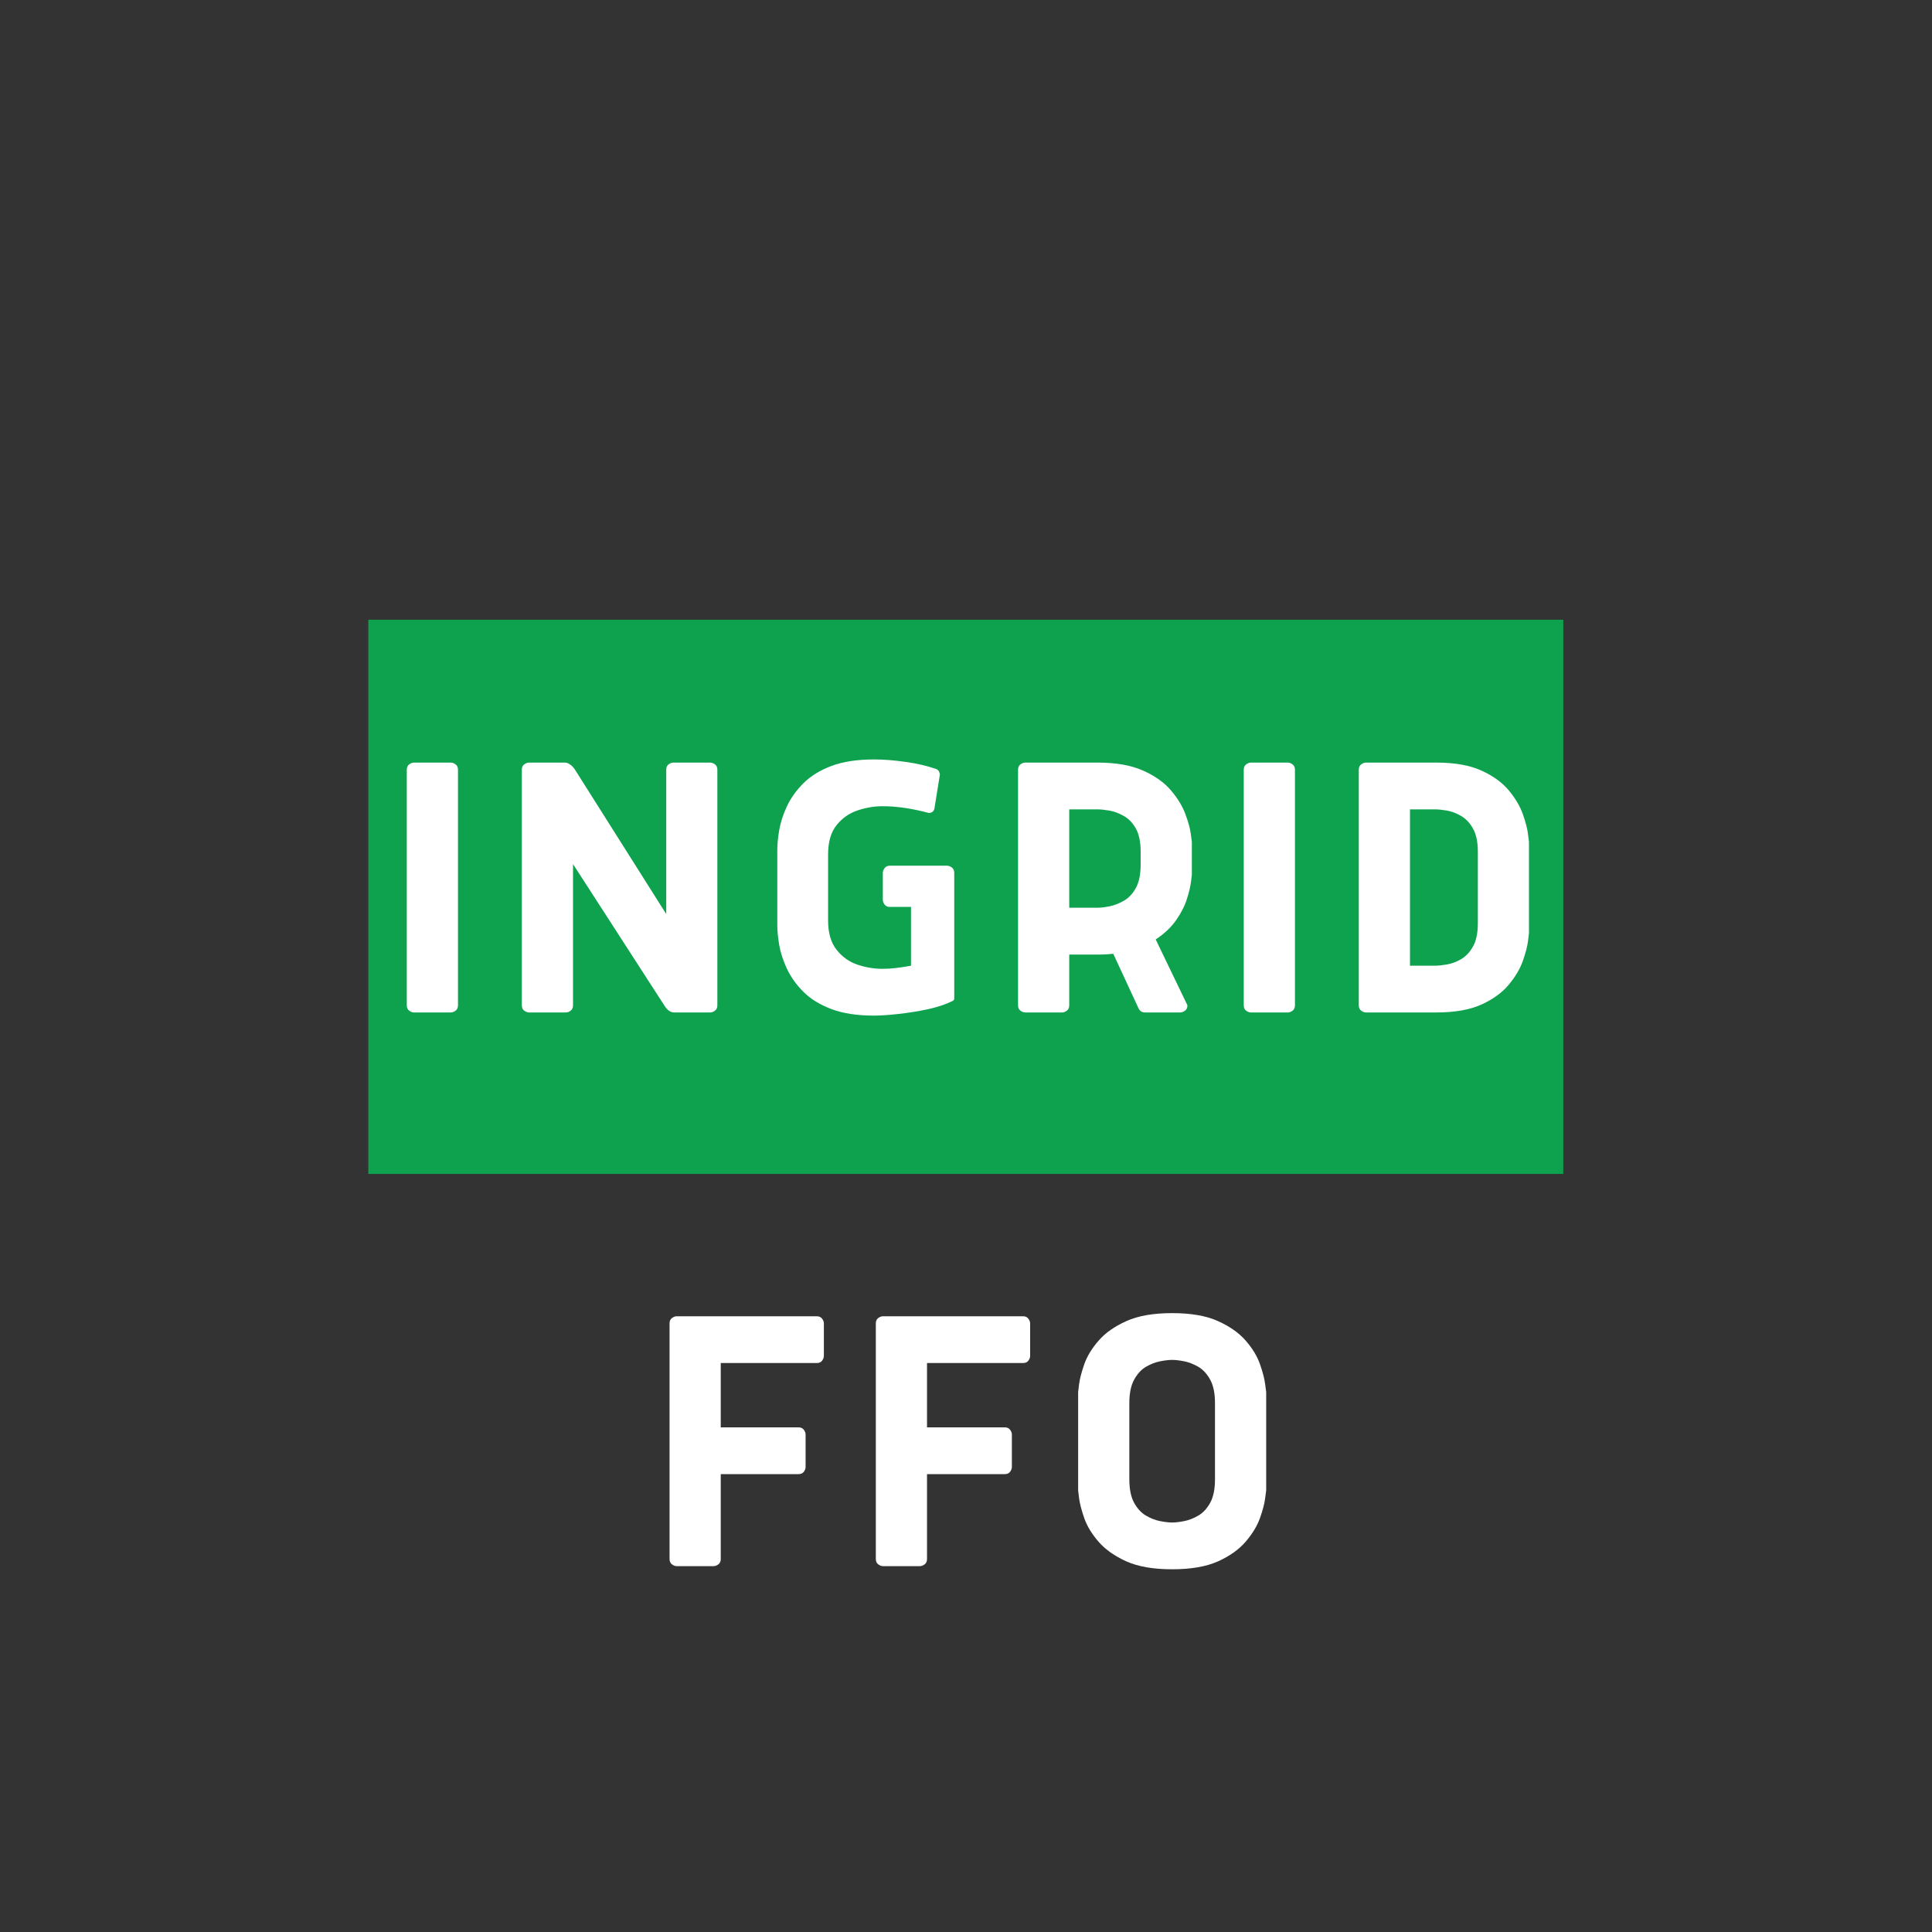 <svg xmlns="http://www.w3.org/2000/svg" xmlns:xlink="http://www.w3.org/1999/xlink" width="500" zoomAndPan="magnify" viewBox="0 0 375 375" height="500" preserveAspectRatio="xMidYMid meet" version="1.0"><rect x="0" y="0" width="375" height="375" fill="#333333" stroke="none"/><defs><g/><clipPath id="ff44c45619"><path d="M 71.492 120.289 L 303.508 120.289 L 303.508 227.855 L 71.492 227.855 Z M 71.492 120.289 " clip-rule="nonzero"/></clipPath><clipPath id="b8913bdd73"><path d="M 0.492 0.289 L 232.508 0.289 L 232.508 107.855 L 0.492 107.855 Z M 0.492 0.289 " clip-rule="nonzero"/></clipPath><clipPath id="93afbc1bbc"><rect x="0" width="233" y="0" height="108"/></clipPath><clipPath id="f429f2274a"><rect x="0" width="233" y="0" height="186"/></clipPath></defs><g clip-path="url(#ff44c45619)"><g transform="matrix(1, 0, 0, 1, 71, 120)"><g clip-path="url(#93afbc1bbc)"><g clip-path="url(#b8913bdd73)"><path fill="#0ea24e" d="M 0.492 0.289 L 232.43 0.289 L 232.43 107.855 L 0.492 107.855 Z M 0.492 0.289 " fill-opacity="1" fill-rule="nonzero"/></g></g></g></g><g transform="matrix(1, 0, 0, 1, 72, 138)"><g clip-path="url(#f429f2274a)"><g fill="#ffffff" fill-opacity="1"><g transform="translate(2.192, 58.518)"><g><path d="M 14.703 -47.109 L 14.703 -1.391 C 14.703 -0.922 14.547 -0.57 14.234 -0.344 C 13.93 -0.113 13.625 0 13.312 0 L 6.156 0 C 5.852 0 5.547 -0.113 5.234 -0.344 C 4.922 -0.57 4.766 -0.922 4.766 -1.391 L 4.766 -47.109 C 4.766 -47.578 4.922 -47.926 5.234 -48.156 C 5.547 -48.383 5.852 -48.5 6.156 -48.5 L 13.312 -48.5 C 13.625 -48.5 13.93 -48.383 14.234 -48.156 C 14.547 -47.926 14.703 -47.578 14.703 -47.109 Z M 14.703 -47.109 "/></g></g></g><g fill="#ffffff" fill-opacity="1"><g transform="translate(24.52, 58.518)"><g><path d="M 32.406 -1.391 L 14.703 -28.797 L 14.703 -1.391 C 14.703 -0.922 14.547 -0.57 14.234 -0.344 C 13.93 -0.113 13.625 0 13.312 0 L 6.156 0 C 5.852 0 5.547 -0.113 5.234 -0.344 C 4.922 -0.57 4.766 -0.922 4.766 -1.391 L 4.766 -47.109 C 4.766 -47.578 4.922 -47.926 5.234 -48.156 C 5.547 -48.383 5.852 -48.5 6.156 -48.5 L 13.172 -48.5 C 13.473 -48.5 13.801 -48.367 14.156 -48.109 C 14.52 -47.859 14.832 -47.523 15.094 -47.109 L 32.797 -19.094 L 32.797 -47.109 C 32.797 -47.578 32.945 -47.926 33.25 -48.156 C 33.562 -48.383 33.875 -48.5 34.188 -48.5 L 41.344 -48.5 C 41.645 -48.5 41.945 -48.383 42.25 -48.156 C 42.562 -47.926 42.719 -47.578 42.719 -47.109 L 42.719 -1.391 C 42.719 -0.922 42.562 -0.57 42.25 -0.344 C 41.945 -0.113 41.645 0 41.344 0 L 34.328 0 C 33.609 0 32.969 -0.461 32.406 -1.391 Z M 32.406 -1.391 "/></g></g></g><g fill="#ffffff" fill-opacity="1"><g transform="translate(74.873, 58.518)"><g><path d="M 38.344 -27.094 L 38.344 -2.688 C 38.344 -2.488 38.238 -2.336 38.031 -2.234 C 36.695 -1.566 35.066 -1.023 33.141 -0.609 C 31.211 -0.203 29.312 0.098 27.438 0.297 C 25.57 0.504 24.02 0.609 22.781 0.609 C 19.5 0.609 16.738 0.188 14.5 -0.656 C 12.27 -1.5 10.461 -2.613 9.078 -4 C 7.691 -5.383 6.625 -6.875 5.875 -8.469 C 5.133 -10.062 4.633 -11.598 4.375 -13.078 C 4.125 -14.566 4 -15.852 4 -16.938 L 4 -31.562 C 4 -32.645 4.125 -33.926 4.375 -35.406 C 4.633 -36.895 5.133 -38.438 5.875 -40.031 C 6.625 -41.625 7.691 -43.113 9.078 -44.5 C 10.461 -45.883 12.27 -47 14.5 -47.844 C 16.738 -48.688 19.5 -49.109 22.781 -49.109 C 24.633 -49.109 26.66 -48.953 28.859 -48.641 C 31.066 -48.336 33.047 -47.879 34.797 -47.266 C 35.109 -47.16 35.312 -46.977 35.406 -46.719 C 35.508 -46.469 35.562 -46.289 35.562 -46.188 L 34.484 -39.5 C 34.379 -39.188 34.223 -38.977 34.016 -38.875 C 33.816 -38.77 33.613 -38.719 33.406 -38.719 C 30.176 -39.594 27.176 -40.031 24.406 -40.031 C 22.812 -40.031 21.207 -39.758 19.594 -39.219 C 17.977 -38.688 16.617 -37.738 15.516 -36.375 C 14.41 -35.008 13.859 -33.098 13.859 -30.641 L 13.859 -17.859 C 13.859 -15.441 14.41 -13.539 15.516 -12.156 C 16.617 -10.77 17.977 -9.805 19.594 -9.266 C 21.207 -8.734 22.812 -8.469 24.406 -8.469 C 25.281 -8.469 26.148 -8.52 27.016 -8.625 C 27.891 -8.727 28.867 -8.879 29.953 -9.078 L 29.953 -20.484 L 25.859 -20.484 C 25.398 -20.484 25.055 -20.633 24.828 -20.938 C 24.598 -21.25 24.484 -21.555 24.484 -21.859 L 24.484 -27.094 C 24.484 -27.406 24.598 -27.711 24.828 -28.016 C 25.055 -28.328 25.398 -28.484 25.859 -28.484 L 36.953 -28.484 C 37.266 -28.484 37.57 -28.367 37.875 -28.141 C 38.188 -27.91 38.344 -27.562 38.344 -27.094 Z M 38.344 -27.094 "/></g></g></g><g fill="#ffffff" fill-opacity="1"><g transform="translate(120.837, 58.518)"><g><path d="M 28.094 -0.922 L 23.25 -11.391 C 22.738 -11.336 22.238 -11.297 21.75 -11.266 C 21.258 -11.242 20.734 -11.234 20.172 -11.234 L 14.703 -11.234 L 14.703 -1.391 C 14.703 -0.922 14.547 -0.57 14.234 -0.344 C 13.93 -0.113 13.625 0 13.312 0 L 6.156 0 C 5.852 0 5.547 -0.113 5.234 -0.344 C 4.922 -0.57 4.766 -0.922 4.766 -1.391 L 4.766 -47.109 C 4.766 -47.578 4.922 -47.926 5.234 -48.156 C 5.547 -48.383 5.852 -48.5 6.156 -48.5 L 20.172 -48.5 C 23.766 -48.5 26.711 -47.984 29.016 -46.953 C 31.328 -45.93 33.133 -44.648 34.438 -43.109 C 35.75 -41.566 36.688 -40.023 37.25 -38.484 C 37.82 -36.953 38.172 -35.672 38.297 -34.641 C 38.43 -33.617 38.5 -33.109 38.5 -33.109 L 38.5 -26.719 C 38.5 -26.719 38.445 -26.281 38.344 -25.406 C 38.238 -24.531 37.977 -23.426 37.562 -22.094 C 37.156 -20.758 36.461 -19.383 35.484 -17.969 C 34.516 -16.562 33.18 -15.297 31.484 -14.172 L 37.641 -1.391 C 37.641 -0.922 37.484 -0.57 37.172 -0.344 C 36.867 -0.113 36.566 0 36.266 0 L 29.406 0 C 28.789 0 28.352 -0.305 28.094 -0.922 Z M 20.172 -39.422 L 14.703 -39.422 L 14.703 -20.328 L 20.172 -20.328 C 20.785 -20.328 21.551 -20.414 22.469 -20.594 C 23.395 -20.77 24.332 -21.129 25.281 -21.672 C 26.238 -22.211 27.023 -23.047 27.641 -24.172 C 28.254 -25.297 28.562 -26.812 28.562 -28.719 L 28.562 -31.172 C 28.562 -33.078 28.254 -34.582 27.641 -35.688 C 27.023 -36.789 26.238 -37.609 25.281 -38.141 C 24.332 -38.68 23.395 -39.031 22.469 -39.188 C 21.551 -39.344 20.785 -39.422 20.172 -39.422 Z M 20.172 -39.422 "/></g></g></g><g fill="#ffffff" fill-opacity="1"><g transform="translate(164.646, 58.518)"><g><path d="M 14.703 -47.109 L 14.703 -1.391 C 14.703 -0.922 14.547 -0.57 14.234 -0.344 C 13.93 -0.113 13.625 0 13.312 0 L 6.156 0 C 5.852 0 5.547 -0.113 5.234 -0.344 C 4.922 -0.57 4.766 -0.922 4.766 -1.391 L 4.766 -47.109 C 4.766 -47.578 4.922 -47.926 5.234 -48.156 C 5.547 -48.383 5.852 -48.5 6.156 -48.5 L 13.312 -48.5 C 13.625 -48.5 13.93 -48.383 14.234 -48.156 C 14.547 -47.926 14.703 -47.578 14.703 -47.109 Z M 14.703 -47.109 "/></g></g></g><g fill="#ffffff" fill-opacity="1"><g transform="translate(186.974, 58.518)"><g><path d="M 19.547 -39.422 L 14.703 -39.422 L 14.703 -9.078 L 19.547 -9.078 C 20.172 -9.078 20.941 -9.156 21.859 -9.312 C 22.785 -9.469 23.707 -9.812 24.625 -10.344 C 25.551 -10.883 26.32 -11.707 26.938 -12.812 C 27.562 -13.914 27.875 -15.422 27.875 -17.328 L 27.875 -31.172 C 27.875 -33.078 27.562 -34.582 26.938 -35.688 C 26.32 -36.789 25.551 -37.609 24.625 -38.141 C 23.707 -38.68 22.785 -39.031 21.859 -39.188 C 20.941 -39.344 20.172 -39.422 19.547 -39.422 Z M 19.781 0 L 6.156 0 C 5.852 0 5.547 -0.113 5.234 -0.344 C 4.922 -0.57 4.766 -0.922 4.766 -1.391 L 4.766 -47.109 C 4.766 -47.578 4.922 -47.926 5.234 -48.156 C 5.547 -48.383 5.852 -48.5 6.156 -48.5 L 19.781 -48.5 C 23.375 -48.5 26.301 -47.984 28.562 -46.953 C 30.82 -45.93 32.594 -44.648 33.875 -43.109 C 35.156 -41.566 36.066 -40.023 36.609 -38.484 C 37.148 -36.953 37.484 -35.672 37.609 -34.641 C 37.734 -33.617 37.797 -33.109 37.797 -33.109 L 37.797 -15.391 C 37.797 -15.391 37.734 -14.875 37.609 -13.844 C 37.484 -12.82 37.148 -11.539 36.609 -10 C 36.066 -8.469 35.156 -6.93 33.875 -5.391 C 32.594 -3.848 30.82 -2.562 28.562 -1.531 C 26.301 -0.508 23.375 0 19.781 0 Z M 19.781 0 "/></g></g></g><g fill="#ffffff" fill-opacity="1"><g transform="translate(53.194, 165.986)"><g><path d="M 6.156 -48.5 L 33.328 -48.5 C 33.797 -48.5 34.145 -48.344 34.375 -48.031 C 34.602 -47.727 34.719 -47.422 34.719 -47.109 L 34.719 -40.797 C 34.719 -40.492 34.602 -40.188 34.375 -39.875 C 34.145 -39.57 33.797 -39.422 33.328 -39.422 L 14.703 -39.422 L 14.703 -26.938 L 29.797 -26.938 C 30.254 -26.938 30.598 -26.781 30.828 -26.469 C 31.055 -26.164 31.172 -25.863 31.172 -25.562 L 31.172 -19.25 C 31.172 -18.938 31.055 -18.625 30.828 -18.312 C 30.598 -18.008 30.254 -17.859 29.797 -17.859 L 14.703 -17.859 L 14.703 -1.391 C 14.703 -0.922 14.547 -0.57 14.234 -0.344 C 13.93 -0.113 13.625 0 13.312 0 L 6.156 0 C 5.852 0 5.547 -0.113 5.234 -0.344 C 4.922 -0.57 4.766 -0.922 4.766 -1.391 L 4.766 -47.109 C 4.766 -47.578 4.922 -47.926 5.234 -48.156 C 5.547 -48.383 5.852 -48.5 6.156 -48.5 Z M 6.156 -48.5 "/></g></g></g><g fill="#ffffff" fill-opacity="1"><g transform="translate(93.23, 165.986)"><g><path d="M 6.156 -48.5 L 33.328 -48.5 C 33.797 -48.5 34.145 -48.344 34.375 -48.031 C 34.602 -47.727 34.719 -47.422 34.719 -47.109 L 34.719 -40.797 C 34.719 -40.492 34.602 -40.188 34.375 -39.875 C 34.145 -39.57 33.797 -39.422 33.328 -39.422 L 14.703 -39.422 L 14.703 -26.938 L 29.797 -26.938 C 30.254 -26.938 30.598 -26.781 30.828 -26.469 C 31.055 -26.164 31.172 -25.863 31.172 -25.562 L 31.172 -19.25 C 31.172 -18.938 31.055 -18.625 30.828 -18.312 C 30.598 -18.008 30.254 -17.859 29.797 -17.859 L 14.703 -17.859 L 14.703 -1.391 C 14.703 -0.922 14.547 -0.57 14.234 -0.344 C 13.93 -0.113 13.625 0 13.312 0 L 6.156 0 C 5.852 0 5.547 -0.113 5.234 -0.344 C 4.922 -0.57 4.766 -0.922 4.766 -1.391 L 4.766 -47.109 C 4.766 -47.578 4.922 -47.926 5.234 -48.156 C 5.547 -48.383 5.852 -48.5 6.156 -48.5 Z M 6.156 -48.5 "/></g></g></g><g fill="#ffffff" fill-opacity="1"><g transform="translate(133.266, 165.986)"><g><path d="M 22.25 -49.109 C 25.895 -49.109 28.859 -48.594 31.141 -47.562 C 33.422 -46.539 35.219 -45.273 36.531 -43.766 C 37.844 -42.254 38.766 -40.727 39.297 -39.188 C 39.836 -37.645 40.172 -36.359 40.297 -35.328 C 40.43 -34.305 40.5 -33.797 40.5 -33.797 L 40.5 -14.703 C 40.5 -14.703 40.43 -14.188 40.297 -13.156 C 40.172 -12.133 39.836 -10.863 39.297 -9.344 C 38.766 -7.832 37.844 -6.305 36.531 -4.766 C 35.219 -3.234 33.422 -1.953 31.141 -0.922 C 28.859 0.098 25.895 0.609 22.25 0.609 C 18.602 0.609 15.641 0.098 13.359 -0.922 C 11.078 -1.953 9.281 -3.223 7.969 -4.734 C 6.656 -6.242 5.727 -7.77 5.188 -9.312 C 4.656 -10.852 4.32 -12.133 4.188 -13.156 C 4.062 -14.188 4 -14.703 4 -14.703 L 4 -33.797 C 4 -33.797 4.062 -34.305 4.188 -35.328 C 4.32 -36.359 4.656 -37.645 5.188 -39.188 C 5.727 -40.727 6.656 -42.254 7.969 -43.766 C 9.281 -45.273 11.078 -46.539 13.359 -47.562 C 15.641 -48.594 18.602 -49.109 22.25 -49.109 Z M 22.25 -8.469 C 22.863 -8.469 23.629 -8.555 24.547 -8.734 C 25.473 -8.91 26.398 -9.27 27.328 -9.812 C 28.254 -10.352 29.023 -11.188 29.641 -12.312 C 30.254 -13.445 30.562 -14.961 30.562 -16.859 L 30.562 -31.641 C 30.562 -33.535 30.254 -35.047 29.641 -36.172 C 29.023 -37.305 28.254 -38.145 27.328 -38.688 C 26.398 -39.227 25.473 -39.586 24.547 -39.766 C 23.629 -39.941 22.863 -40.031 22.25 -40.031 C 21.633 -40.031 20.863 -39.941 19.938 -39.766 C 19.008 -39.586 18.082 -39.227 17.156 -38.688 C 16.238 -38.145 15.473 -37.305 14.859 -36.172 C 14.242 -35.047 13.938 -33.535 13.938 -31.641 L 13.938 -16.859 C 13.938 -14.961 14.242 -13.445 14.859 -12.312 C 15.473 -11.188 16.238 -10.352 17.156 -9.812 C 18.082 -9.27 19.008 -8.91 19.938 -8.734 C 20.863 -8.555 21.633 -8.469 22.25 -8.469 Z M 22.25 -8.469 "/></g></g></g></g></g></svg>